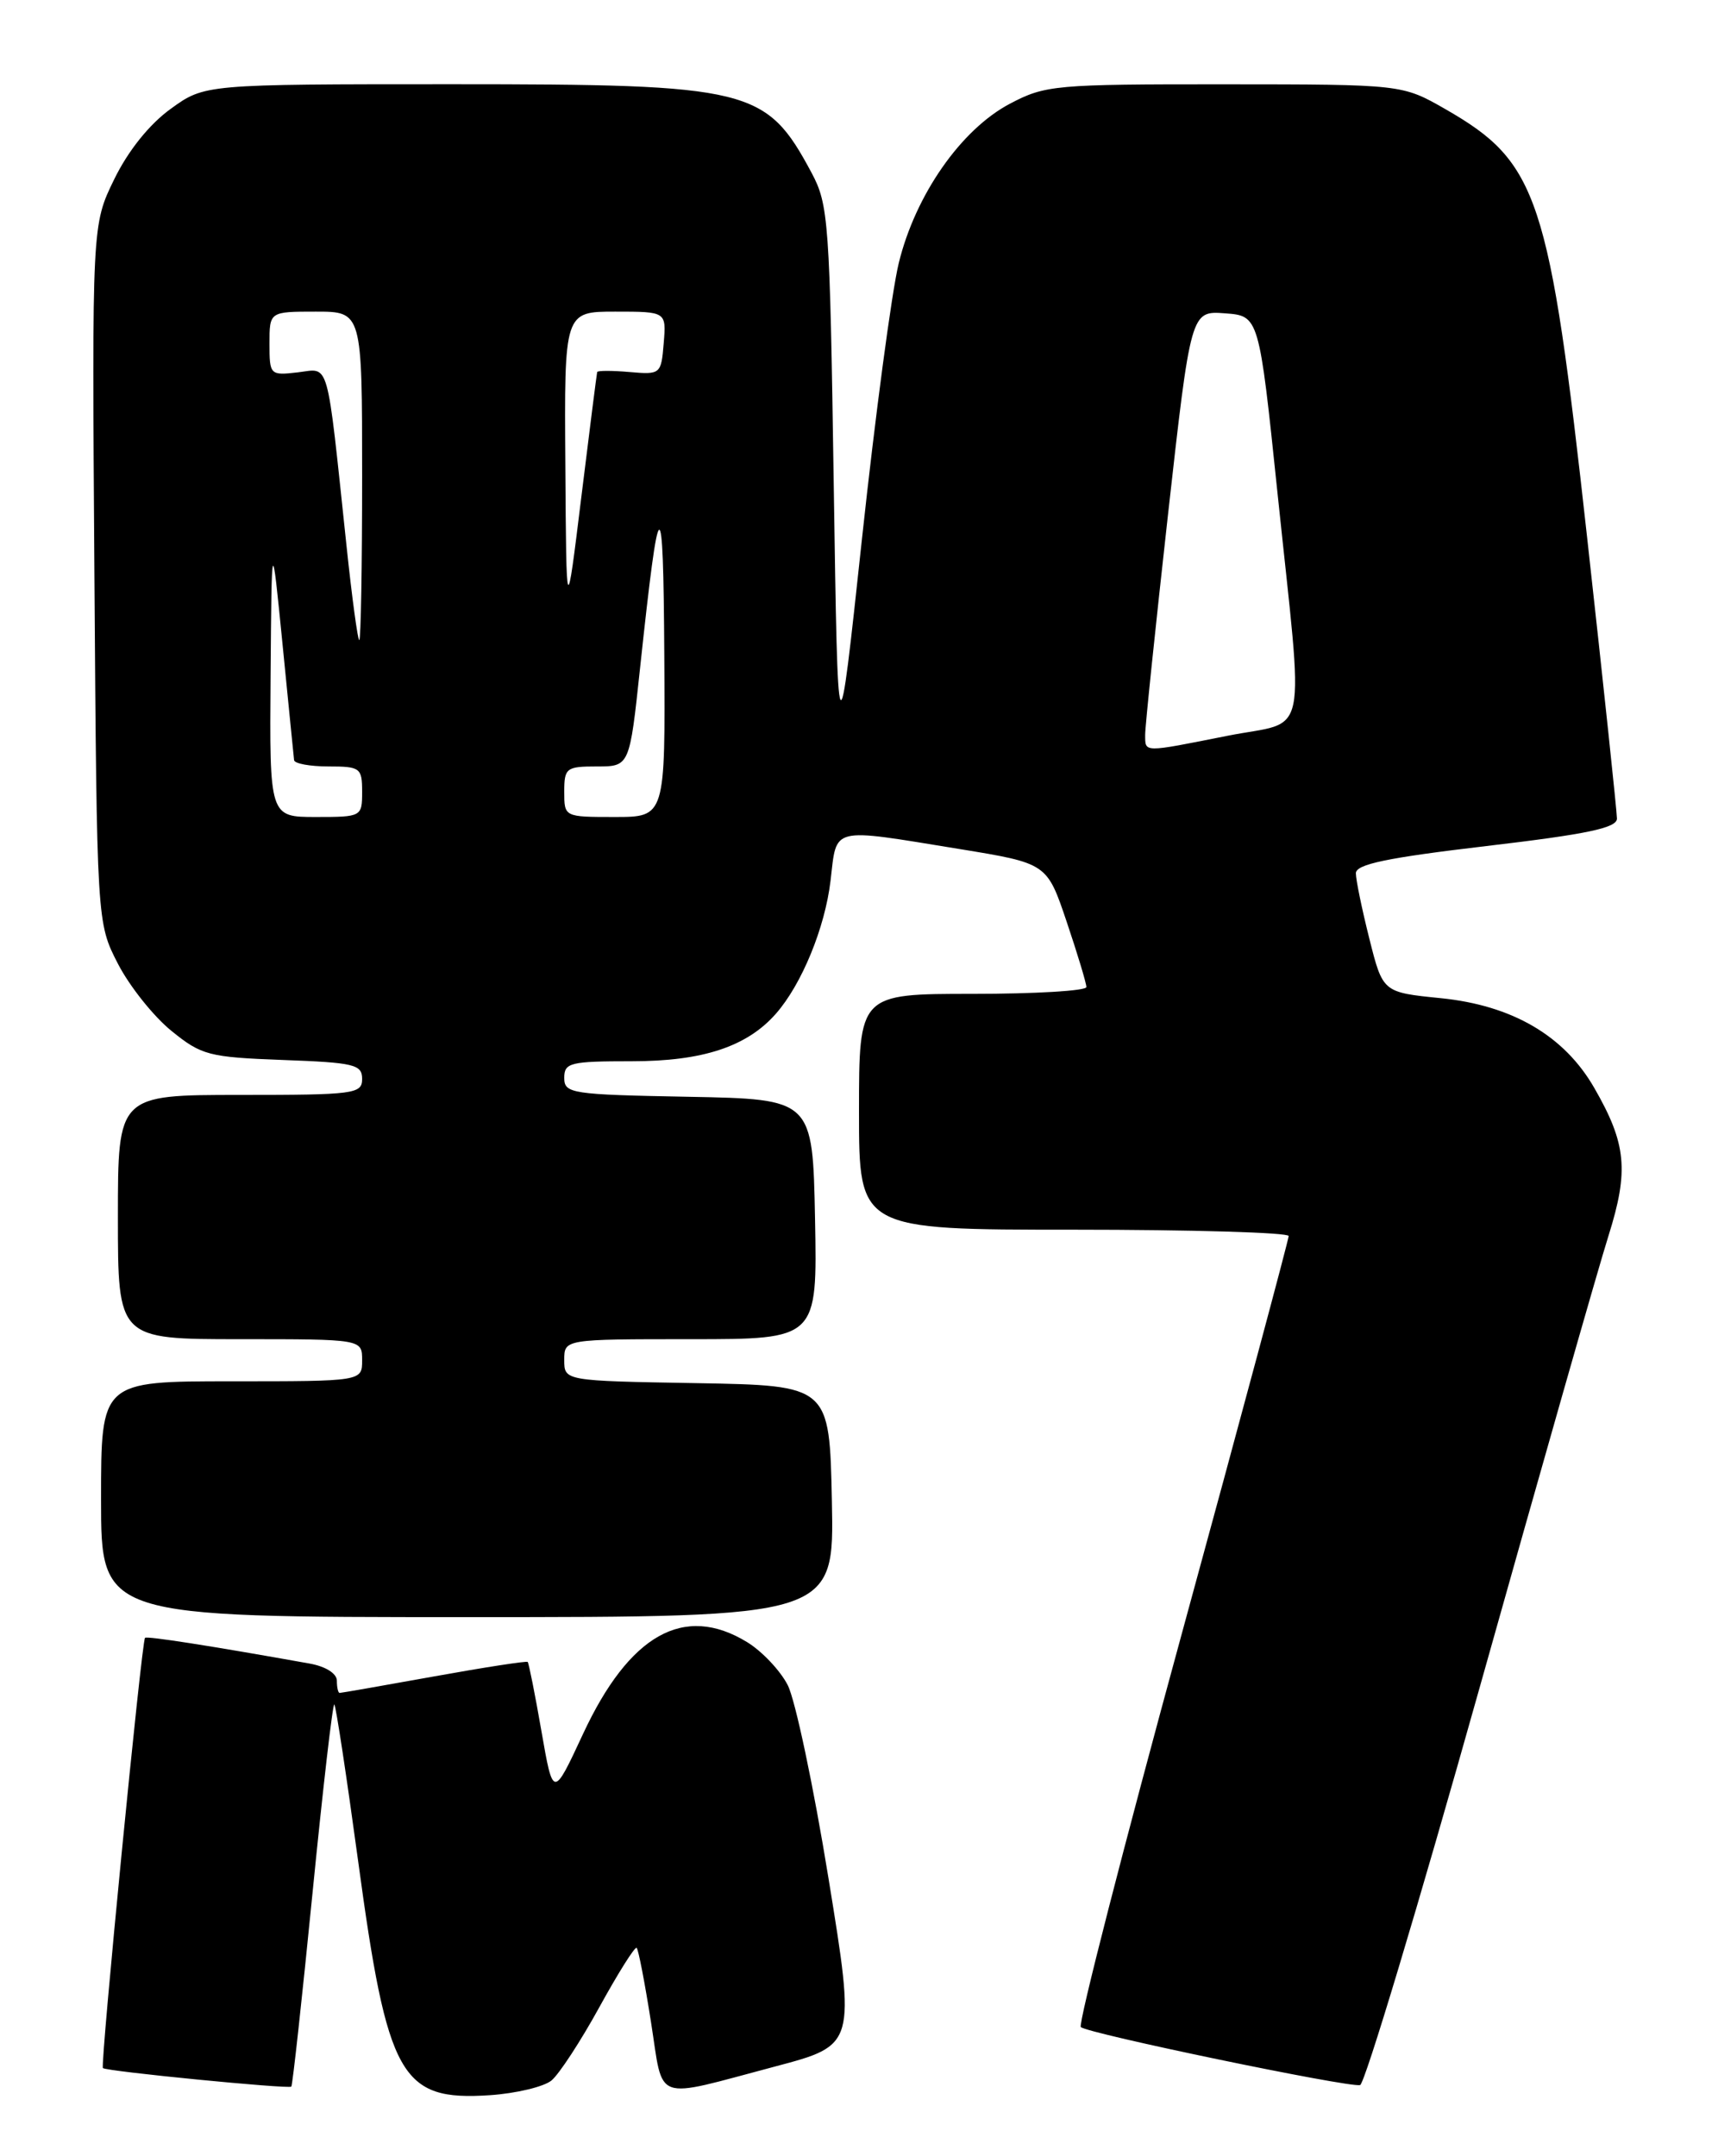 <?xml version="1.0" encoding="UTF-8" standalone="no"?>
<!DOCTYPE svg PUBLIC "-//W3C//DTD SVG 1.1//EN" "http://www.w3.org/Graphics/SVG/1.1/DTD/svg11.dtd" >
<svg xmlns="http://www.w3.org/2000/svg" xmlns:xlink="http://www.w3.org/1999/xlink" version="1.1" viewBox="0 0 204 256">
 <g >
 <path fill="currentColor"
d=" M 65.49 247.01 C 66.40 246.25 68.97 242.32 71.19 238.27 C 73.42 234.22 75.40 231.07 75.60 231.27 C 75.81 231.47 76.57 235.43 77.30 240.07 C 78.83 249.76 77.36 249.24 92.05 245.35 C 101.60 242.82 101.60 242.82 98.38 223.02 C 96.61 212.12 94.43 201.79 93.53 200.06 C 92.64 198.33 90.46 196.03 88.70 194.96 C 81.23 190.40 74.73 194.05 69.22 205.89 C 65.68 213.50 65.68 213.50 64.29 205.53 C 63.53 201.15 62.79 197.46 62.66 197.32 C 62.52 197.19 57.52 197.96 51.54 199.04 C 45.55 200.12 40.51 201.00 40.33 201.00 C 40.15 201.00 40.00 200.35 40.00 199.55 C 40.00 198.69 38.66 197.85 36.75 197.51 C 24.90 195.39 17.46 194.23 17.22 194.46 C 16.82 194.85 11.89 245.22 12.22 245.54 C 12.62 245.93 34.28 248.05 34.59 247.74 C 34.74 247.60 35.87 237.25 37.11 224.75 C 38.35 212.25 39.51 202.18 39.70 202.37 C 39.89 202.56 41.15 210.87 42.51 220.85 C 46.01 246.68 47.57 249.46 58.17 248.76 C 61.28 248.55 64.58 247.76 65.49 247.01 Z  M 175.68 200.42 C 182.93 174.61 189.82 150.44 191.00 146.71 C 193.43 138.99 193.13 135.80 189.31 129.17 C 185.75 122.97 179.57 119.36 171.06 118.51 C 164.20 117.82 164.20 117.82 162.60 111.45 C 161.72 107.95 161.00 104.46 161.00 103.68 C 161.00 102.61 164.70 101.84 176.50 100.45 C 188.48 99.04 192.00 98.30 192.00 97.19 C 192.00 96.40 190.41 81.38 188.46 63.82 C 183.97 23.25 182.66 19.29 171.65 12.97 C 166.50 10.02 166.50 10.02 145.41 10.01 C 125.26 10.00 124.12 10.10 119.91 12.32 C 114.11 15.38 108.69 23.15 106.72 31.24 C 105.88 34.69 103.92 49.42 102.35 64.00 C 99.50 90.50 99.50 90.50 99.00 57.50 C 98.53 26.19 98.39 24.30 96.36 20.50 C 90.97 10.45 89.14 10.00 53.68 10.00 C 24.30 10.00 24.30 10.00 20.26 12.93 C 17.74 14.75 15.22 17.89 13.57 21.27 C 10.92 26.69 10.92 26.69 11.21 68.13 C 11.50 109.56 11.50 109.56 14.00 114.42 C 15.38 117.10 18.24 120.68 20.35 122.39 C 23.93 125.30 24.80 125.52 33.59 125.85 C 42.05 126.16 43.00 126.38 43.00 128.10 C 43.00 129.88 42.09 130.00 28.50 130.00 C 14.00 130.00 14.00 130.00 14.00 144.50 C 14.00 159.00 14.00 159.00 28.50 159.00 C 43.00 159.00 43.00 159.00 43.00 161.50 C 43.00 164.00 43.00 164.00 27.50 164.00 C 12.00 164.00 12.00 164.00 12.00 178.00 C 12.00 192.00 12.00 192.00 55.53 192.00 C 99.06 192.00 99.06 192.00 98.78 178.25 C 98.50 164.50 98.50 164.50 82.75 164.22 C 67.00 163.95 67.00 163.95 67.00 161.47 C 67.00 159.00 67.00 159.00 82.03 159.00 C 97.05 159.00 97.05 159.00 96.78 144.75 C 96.50 130.50 96.50 130.50 81.75 130.22 C 67.83 129.96 67.00 129.84 67.00 127.97 C 67.00 126.17 67.70 126.00 75.04 126.00 C 83.45 126.00 88.69 124.27 92.13 120.36 C 95.20 116.87 97.96 110.15 98.62 104.57 C 99.39 98.06 98.46 98.29 113.91 100.80 C 124.32 102.50 124.32 102.50 126.66 109.44 C 127.95 113.26 129.00 116.75 129.00 117.19 C 129.00 117.64 122.92 118.00 115.50 118.00 C 102.00 118.00 102.00 118.00 102.00 132.00 C 102.00 146.00 102.00 146.00 127.50 146.00 C 141.53 146.00 153.01 146.34 153.02 146.75 C 153.02 147.16 147.34 168.33 140.38 193.78 C 133.42 219.23 128.00 240.34 128.34 240.67 C 129.10 241.43 160.12 247.87 161.50 247.56 C 162.05 247.44 168.43 226.22 175.68 200.42 Z  M 32.13 80.25 C 32.26 63.50 32.26 63.50 33.55 76.50 C 34.26 83.65 34.87 89.84 34.92 90.25 C 34.96 90.66 36.80 91.00 39.00 91.00 C 42.78 91.00 43.00 91.17 43.00 94.00 C 43.00 96.97 42.94 97.00 37.50 97.00 C 32.00 97.00 32.00 97.00 32.13 80.25 Z  M 67.00 94.00 C 67.00 91.18 67.24 91.00 70.88 91.00 C 74.76 91.00 74.76 91.00 76.01 79.25 C 78.30 57.83 78.76 57.58 78.88 77.75 C 79.00 97.00 79.00 97.00 73.00 97.00 C 67.00 97.00 67.00 97.00 67.00 94.00 Z  M 135.98 87.25 C 135.97 86.29 137.19 74.57 138.68 61.20 C 141.40 36.90 141.40 36.90 145.45 37.20 C 149.50 37.50 149.50 37.50 151.69 58.50 C 154.85 88.79 155.54 85.42 145.75 87.36 C 135.63 89.37 136.00 89.38 135.98 87.25 Z  M 41.14 64.75 C 38.74 42.16 39.19 43.76 35.36 44.21 C 32.07 44.59 32.00 44.52 32.00 40.80 C 32.00 37.00 32.00 37.00 37.50 37.00 C 43.00 37.00 43.00 37.00 43.00 56.50 C 43.00 67.22 42.85 76.00 42.66 76.00 C 42.48 76.00 41.79 70.94 41.14 64.75 Z  M 67.13 55.25 C 67.00 37.00 67.00 37.00 73.06 37.00 C 79.12 37.00 79.12 37.00 78.81 40.75 C 78.51 44.43 78.43 44.49 74.75 44.17 C 72.69 43.99 70.96 43.99 70.91 44.17 C 70.86 44.35 70.01 51.02 69.03 59.00 C 67.25 73.50 67.25 73.50 67.13 55.25 Z "/>
</g>
</svg>